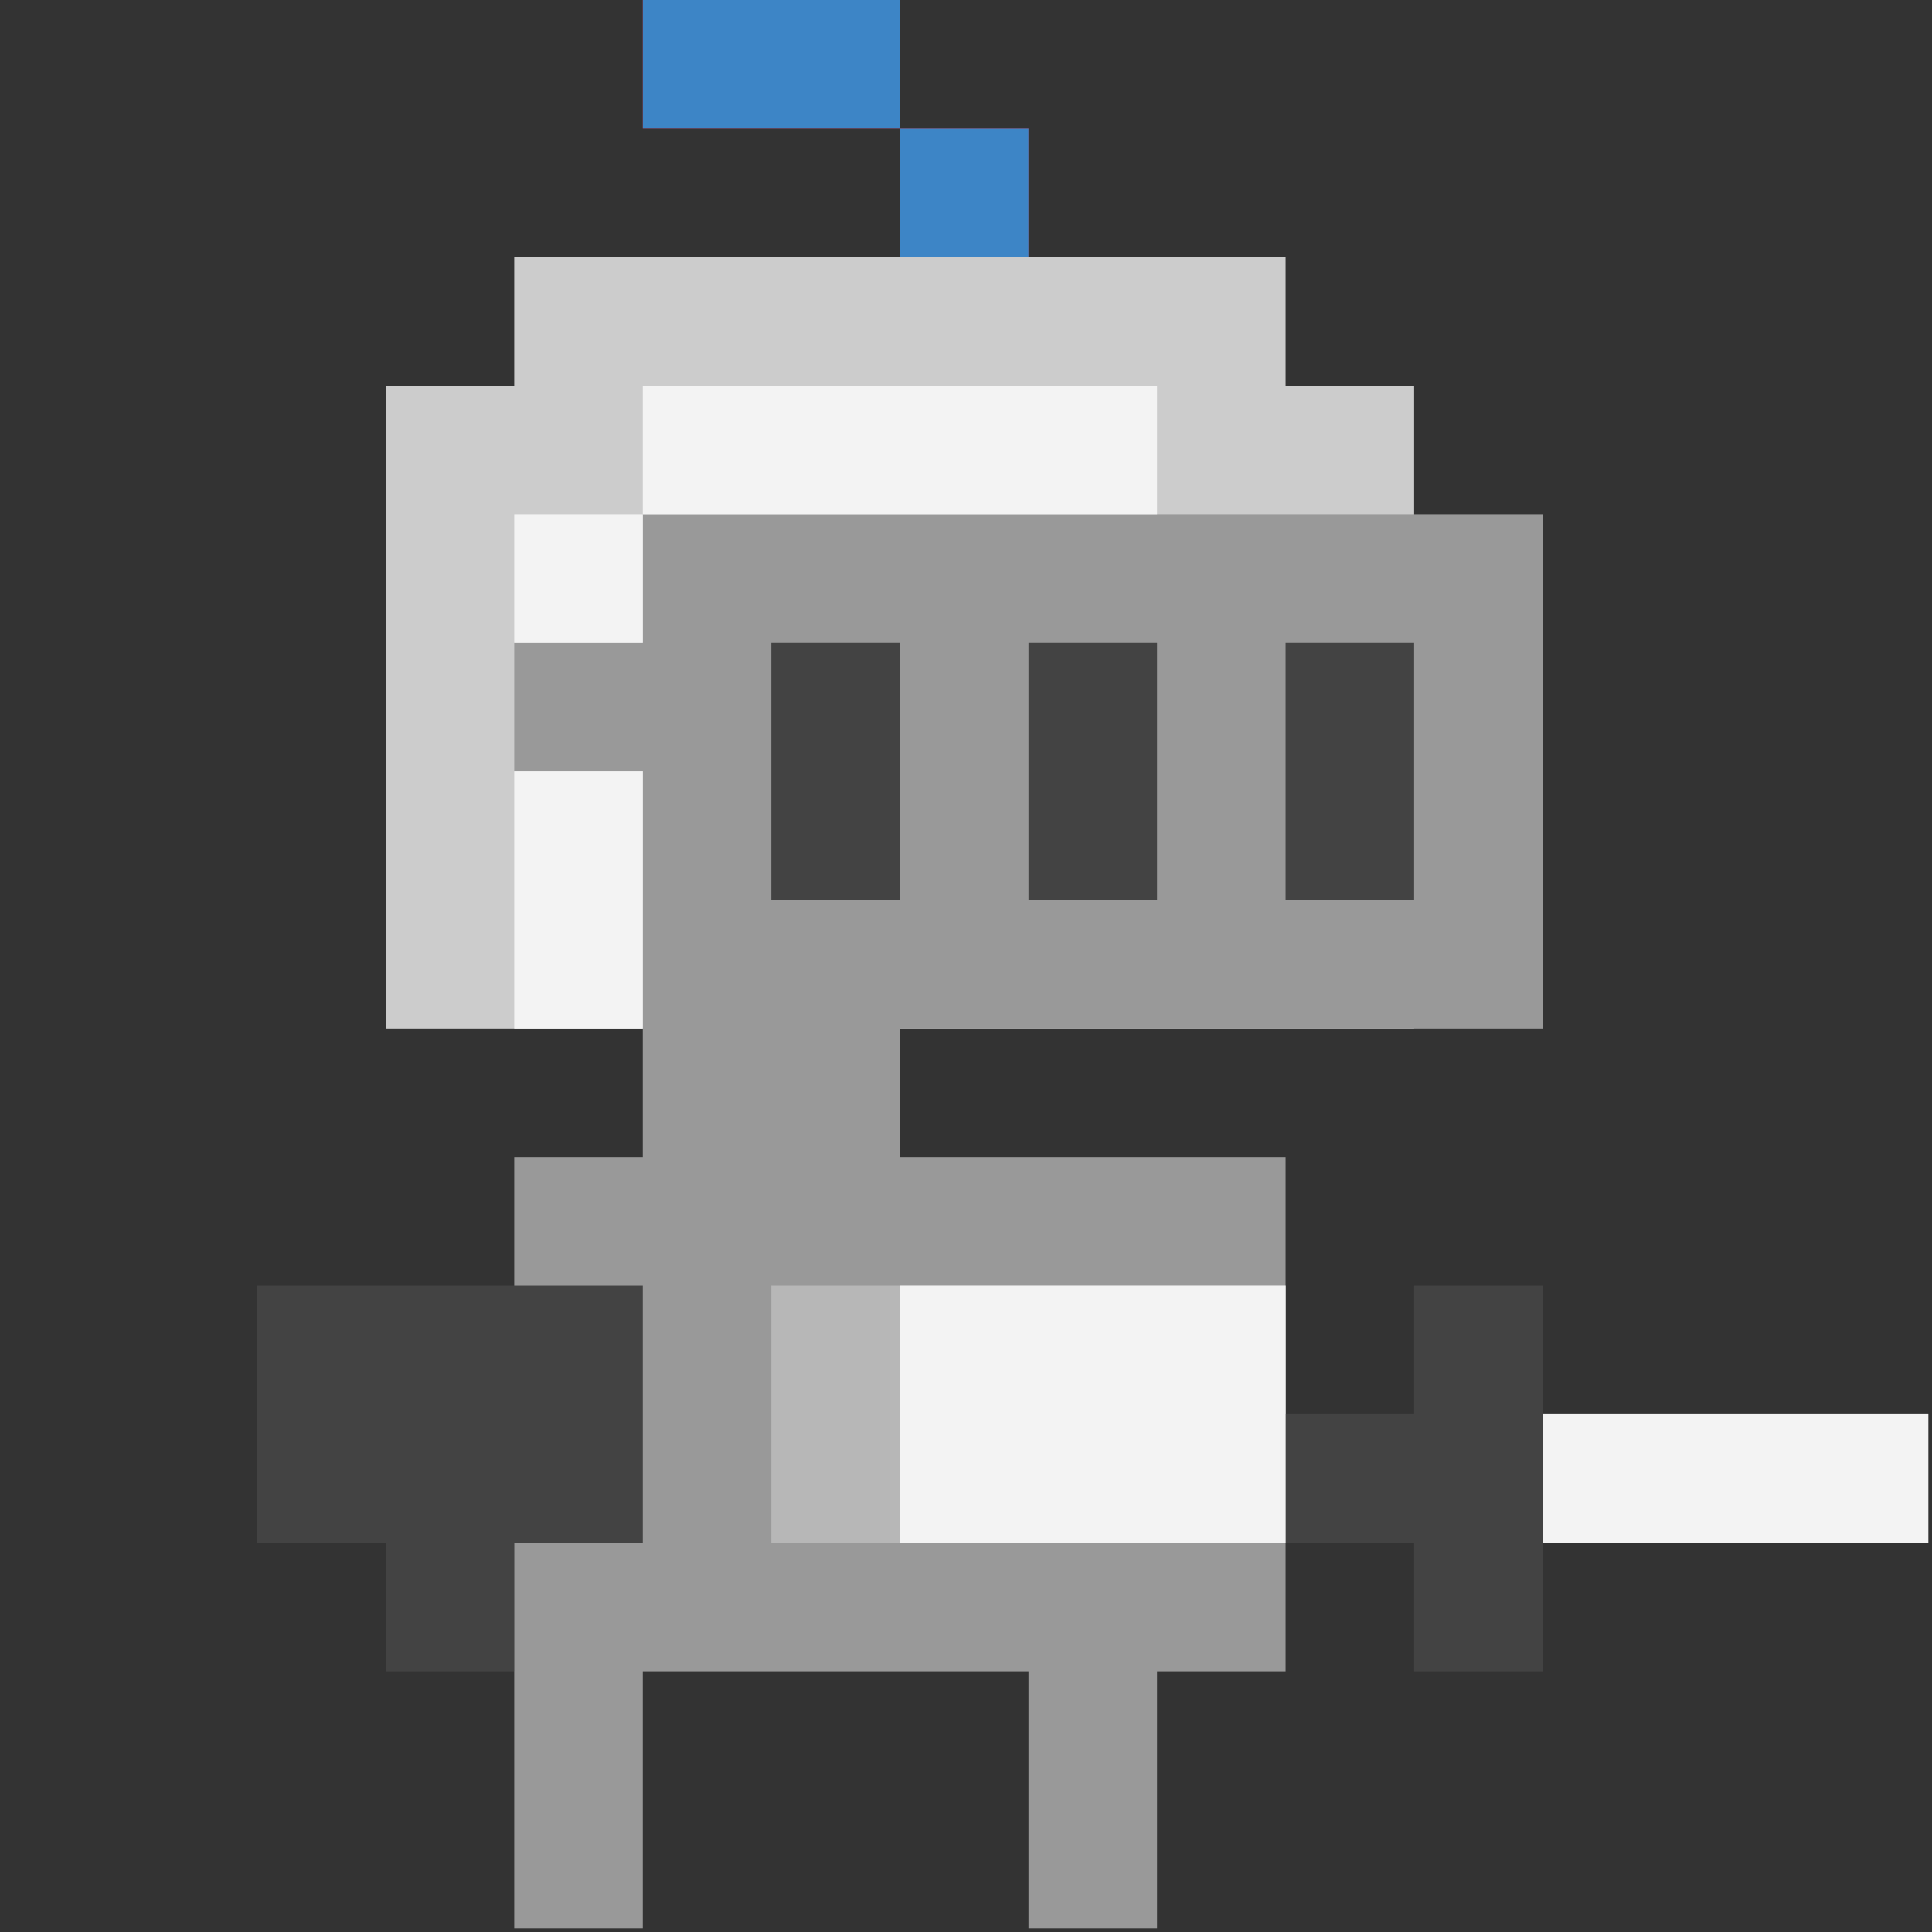 <?xml version="1.0" standalone="yes"?>

<svg version="1.1" viewBox="0.0 0.0 120.226 120.226" fill="none" stroke="none" stroke-linecap="square" stroke-miterlimit="10" xmlns="http://www.w3.org/2000/svg" xmlns:xlink="http://www.w3.org/1999/xlink"><rect x="0.0" y="0.0" width="120.226" height="120.226" fill="#333333" stroke="none"/><clipPath id="p.0"><path d="m0 0l120.226 0l0 120.226l-120.226 0l0 -120.226z" clip-rule="nonzero"></path></clipPath><g clip-path="url(#p.0)"><path fill="#000000" fill-opacity="0.0" d="m0 0l120.226 0l0 120.226l-120.226 0z" fill-rule="nonzero"></path><path fill="#cccccc" d="m32.0 16.0l48.0 0l0 40.0l-48.0 0z" fill-rule="nonzero"></path><path fill="#cccccc" d="m24.0 24.0l64.0 0l0 40.0l-64.0 0z" fill-rule="nonzero"></path><path fill="#999999" d="m40.0 32.0l56.0 0l0 32.0l-56.0 0z" fill-rule="nonzero"></path><path fill="#999999" d="m32.0 40.0l56.0 0l0 8.0l-56.0 0z" fill-rule="nonzero"></path><path fill="#cc0000" d="m56.0 8.0l8.0 0l0 8.0l-8.0 0z" fill-rule="nonzero"></path><path fill="#cc0000" d="m40.0 0l16.0 0l0 8.0l-16.0 0z" fill-rule="nonzero"></path><path fill="#434343" d="m48.0 40.0l8.0 0l0 16.0l-8.0 0z" fill-rule="nonzero"></path><path fill="#434343" d="m64.0 40.0l8.0 0l0 16.0l-8.0 0z" fill-rule="nonzero"></path><path fill="#434343" d="m80.0 40.0l8.0 0l0 16.0l-8.0 0z" fill-rule="nonzero"></path><path fill="#999999" d="m32.0 72.0l48.0 0l0 32.0l-48.0 0z" fill-rule="nonzero"></path><path fill="#999999" d="m40.0 56.0l16.0 0l0 40.0l-16.0 0z" fill-rule="nonzero"></path><path fill="#999999" d="m32.0 96.0l8.0 0l0 24.0l-8.0 0z" fill-rule="nonzero"></path><path fill="#999999" d="m64.0 96.0l8.0 0l0 24.0l-8.0 0z" fill-rule="nonzero"></path><path fill="#434343" d="m16.0 80.0l24.0 0l0 16.0l-24.0 0z" fill-rule="nonzero"></path><path fill="#434343" d="m24.0 88.0l8.0 0l0 16.0l-8.0 0z" fill-rule="nonzero"></path><path fill="#b7b7b7" d="m48.0 80.0l32.0 0l0 16.0l-32.0 0z" fill-rule="nonzero"></path><path fill="#434343" d="m88.0 80.0l8.0 0l0 24.0l-8.0 0z" fill-rule="nonzero"></path><path fill="#434343" d="m80.0 88.0l16.0 0l0 8.0l-16.0 0z" fill-rule="nonzero"></path><path fill="#f3f3f3" d="m96.0 88.0l24.0 0l0 8.0l-24.0 0z" fill-rule="nonzero"></path><path fill="#f3f3f3" d="m56.0 80.0l24.0 0l0 16.0l-24.0 0z" fill-rule="nonzero"></path><path fill="#f3f3f3" d="m32.0 48.0l8.0 0l0 16.0l-8.0 0z" fill-rule="nonzero"></path><path fill="#f3f3f3" d="m32.0 32.0l8.0 0l0 8.0l-8.0 0z" fill-rule="nonzero"></path><path fill="#f3f3f3" d="m40.0 24.0l32.0 0l0 8.0l-32.0 0z" fill-rule="nonzero"></path><path fill="#3d85c6" d="m56.0 8.0l8.0 0l0 8.0l-8.0 0z" fill-rule="nonzero"></path><path fill="#3d85c6" d="m40.0 0l16.0 0l0 8.0l-16.0 0z" fill-rule="nonzero"></path></g></svg>

